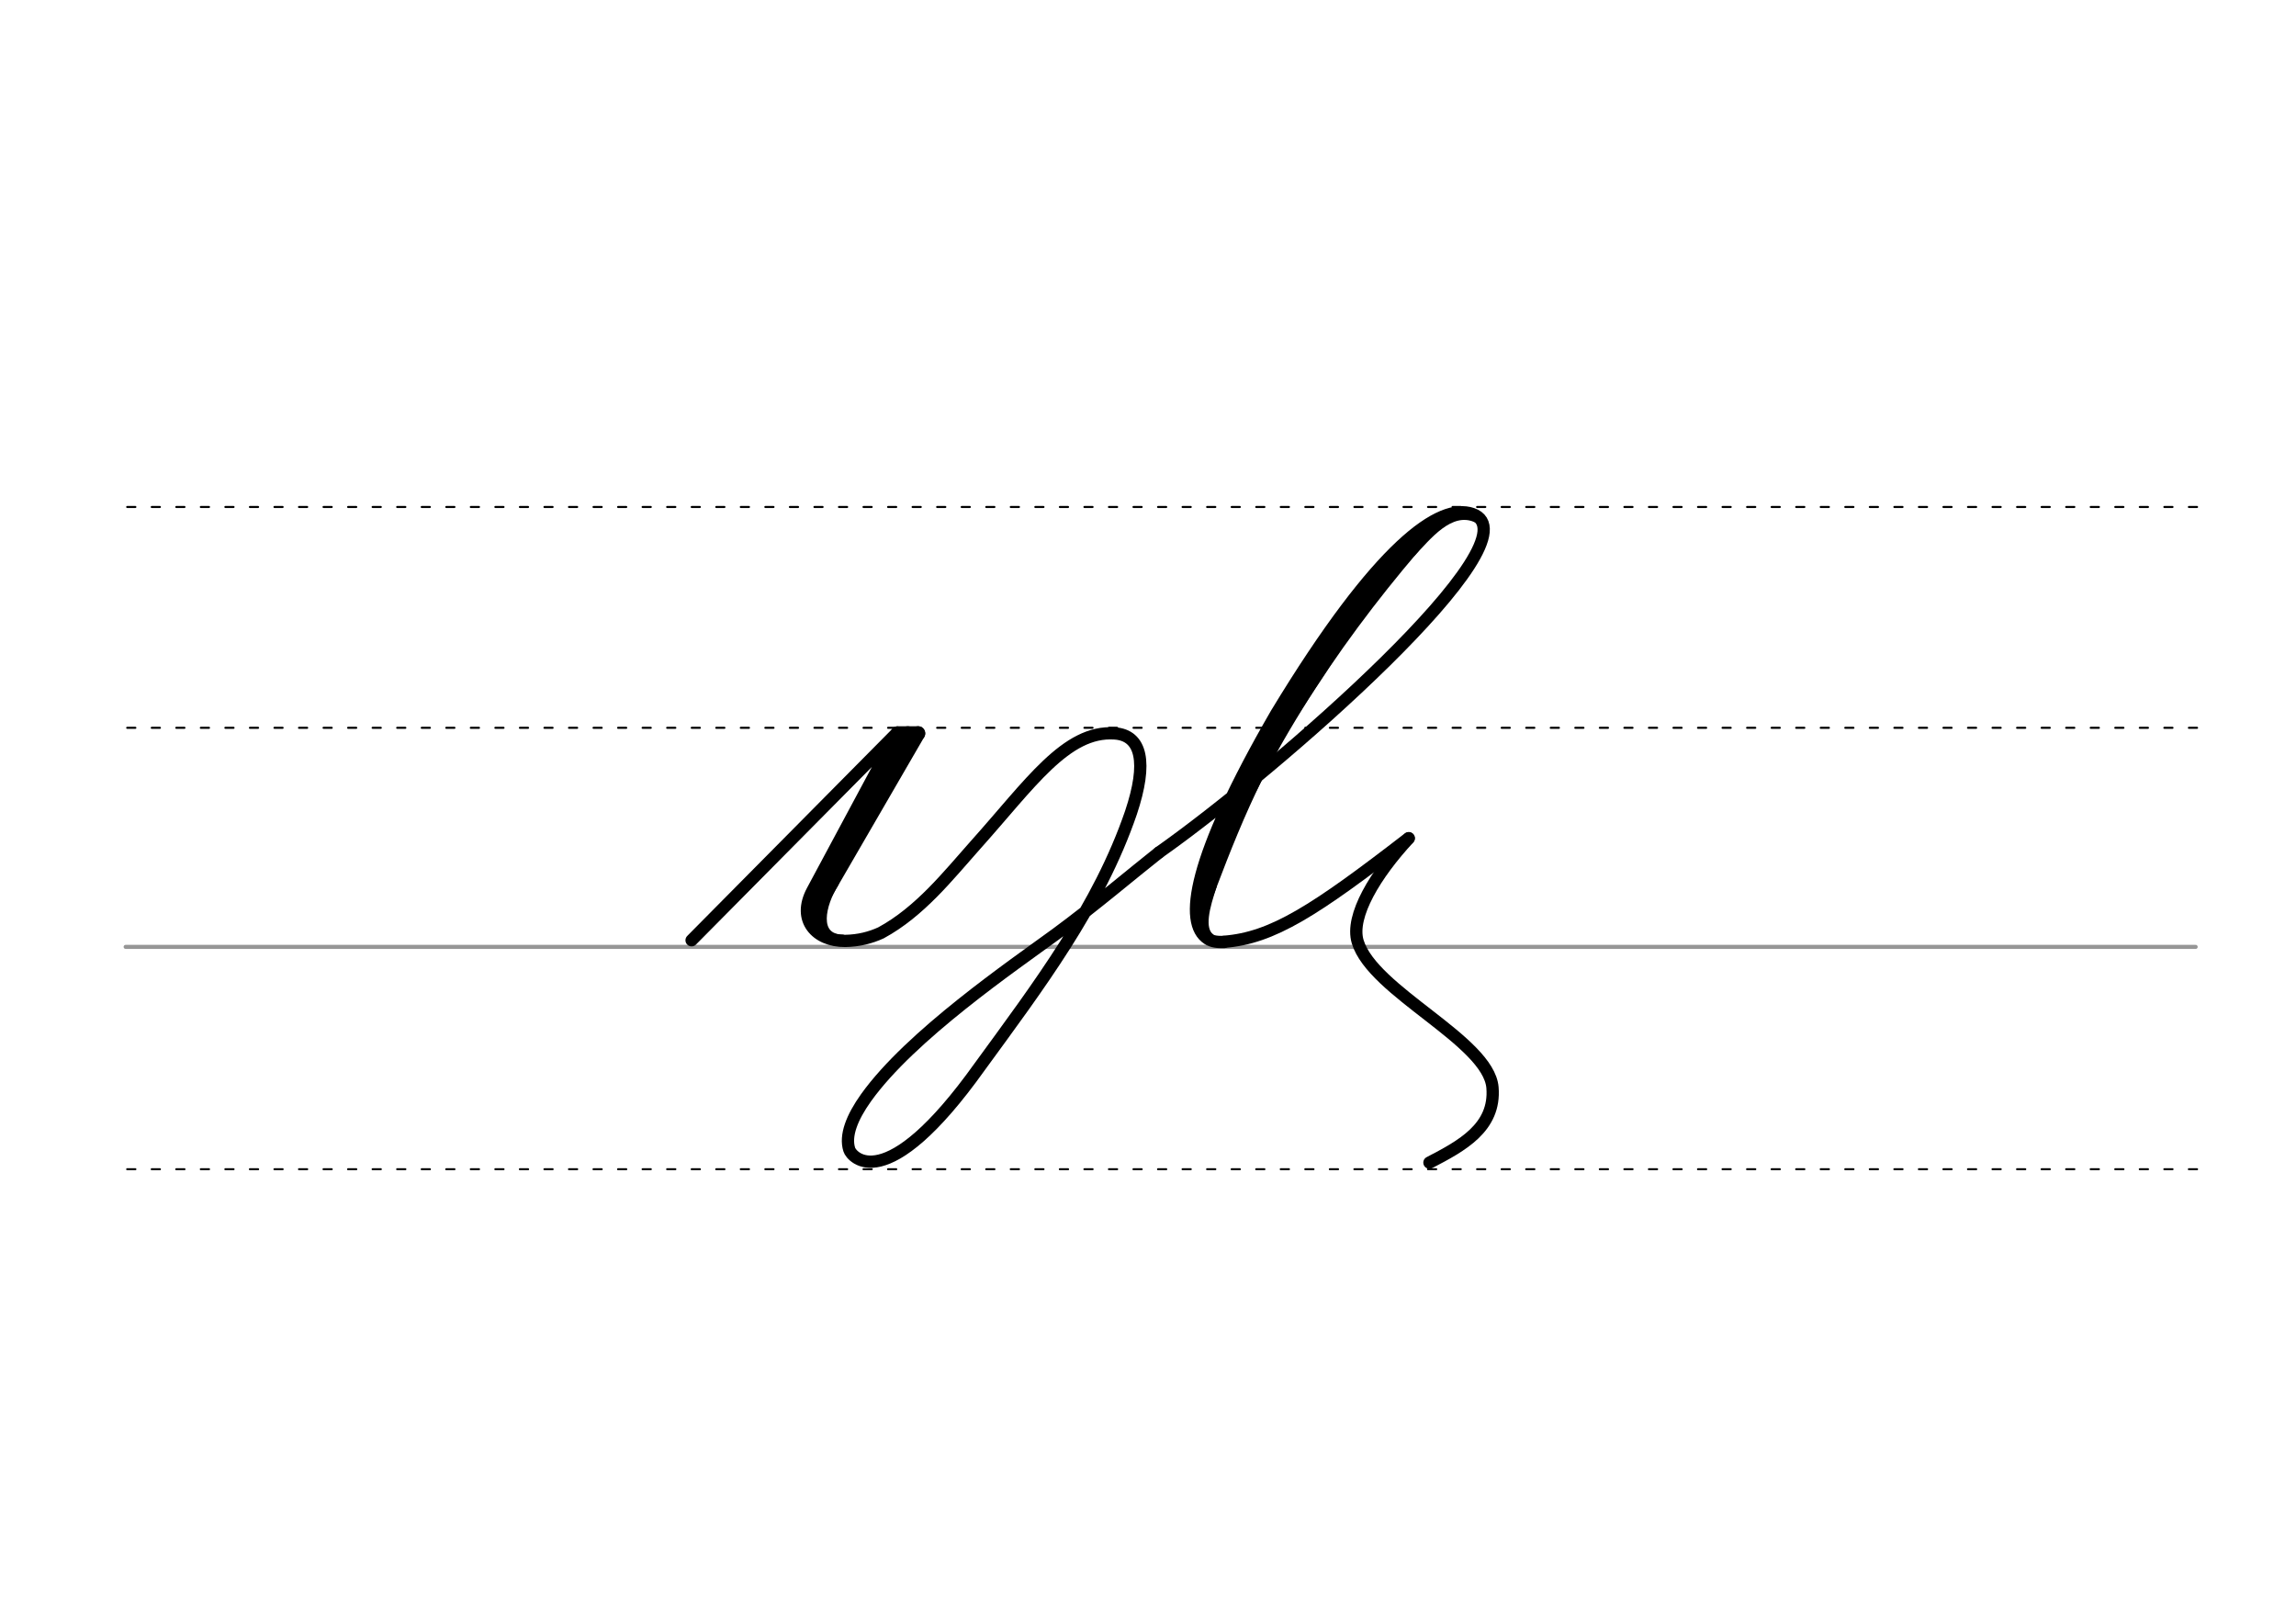 <svg height="210mm" viewBox="0 0 1052.4 744.1" width="297mm" xmlns="http://www.w3.org/2000/svg">
 <g fill="none" stroke-linecap="round">
  <g transform="translate(0 -308.268)">
   <path d="m57.6 742.2h948.8" stroke="#969696" stroke-width="1.875"/>
   <g stroke="#000" stroke-dasharray="3.75 7.5" stroke-miterlimit="2" stroke-width=".938">
    <path d="m58.3 844.1h948.8"/>
    <path d="m58.3 641.8h948.8"/>
    <path d="m58.3 540.6h948.8"/>
   </g>
  </g>
  <g stroke="#000">
   <path d="m531.2 390.7c53.7-37.8 175.6-144.2 143.6-155.2-14.6-5-42.6 13.7-89.8 91.6-38.6 66.7-42.5 95.9-31.4 103.1 1.1.7 2.2 1.1 3.5 1.3 1.2.2 2.5.2 3.9.2" stroke-linejoin="round" stroke-width="5.625"/>
   <path d="m658.3 240.1c-32.4 31.1-29.8 31.7-61.8 80-21.2 31.9-33.8 64.6-46.3 98.3" stroke-width="5.625"/>
   <path d="m647.3 250.2c-38.3 44.9-72.9 96.9-94.8 156.8" stroke-width="7.5"/>
   <path d="m676.5 237.5c-12-5.1-22.4 8.5-29.5 15.9" stroke-width="3.75"/>
   <path d="m554.9 405.8c-3 9.2-6.3 20-.7 24.5" stroke-width="5.625"/>
   <g stroke-linejoin="round">
    <g stroke-width="6.562">
     <path d="m420.8 336.1-47.5 81.9"/>
     <path d="m416.1 336.1-38.7 70.9-3.8 16.5"/>
     <path d="m420.8 336.1h-9.3"/>
    </g>
    <path d="m317 430.9 94.3-95.2-38.9 72.5c-7.2 13.4 1.8 23.1 15 23 6.2-.1 11.6-1.5 16.4-3.7 17.9-9.7 30.9-26.3 43.1-40 25.3-28.2 41.7-52.9 64-51.4 12.4.8 15.2 13.3 7.5 36.3-14.7 43-42.4 79.5-69.3 116.4-43.5 61-58.9 41.1-59.8 38.1-2.1-6.4 1.2-14.8 7.7-23.9 20.4-28.5 67.3-60.5 87.1-75 17.3-12.7 35.4-28.1 47.1-37.3" stroke-width="5.625"/>
   </g>
   <path d="m382.6 404.7c-6 9.6-9.9 25.1 3.6 25.5" stroke-width="3.75"/>
   <g stroke-linejoin="round">
    <path d="m561 431.6c22.3-1.7 41.7-14.3 84.7-47.5" stroke-width="5.625"/>
    <path d="m655.2 532.8c14.8-7.7 30.4-16 28.9-34.4-1.8-21.5-55-44-61.8-66.9-3.5-11.7 8.2-30.9 23.4-47.3" stroke-width="5.625"/>
   </g>
  </g>
 </g>
</svg>
